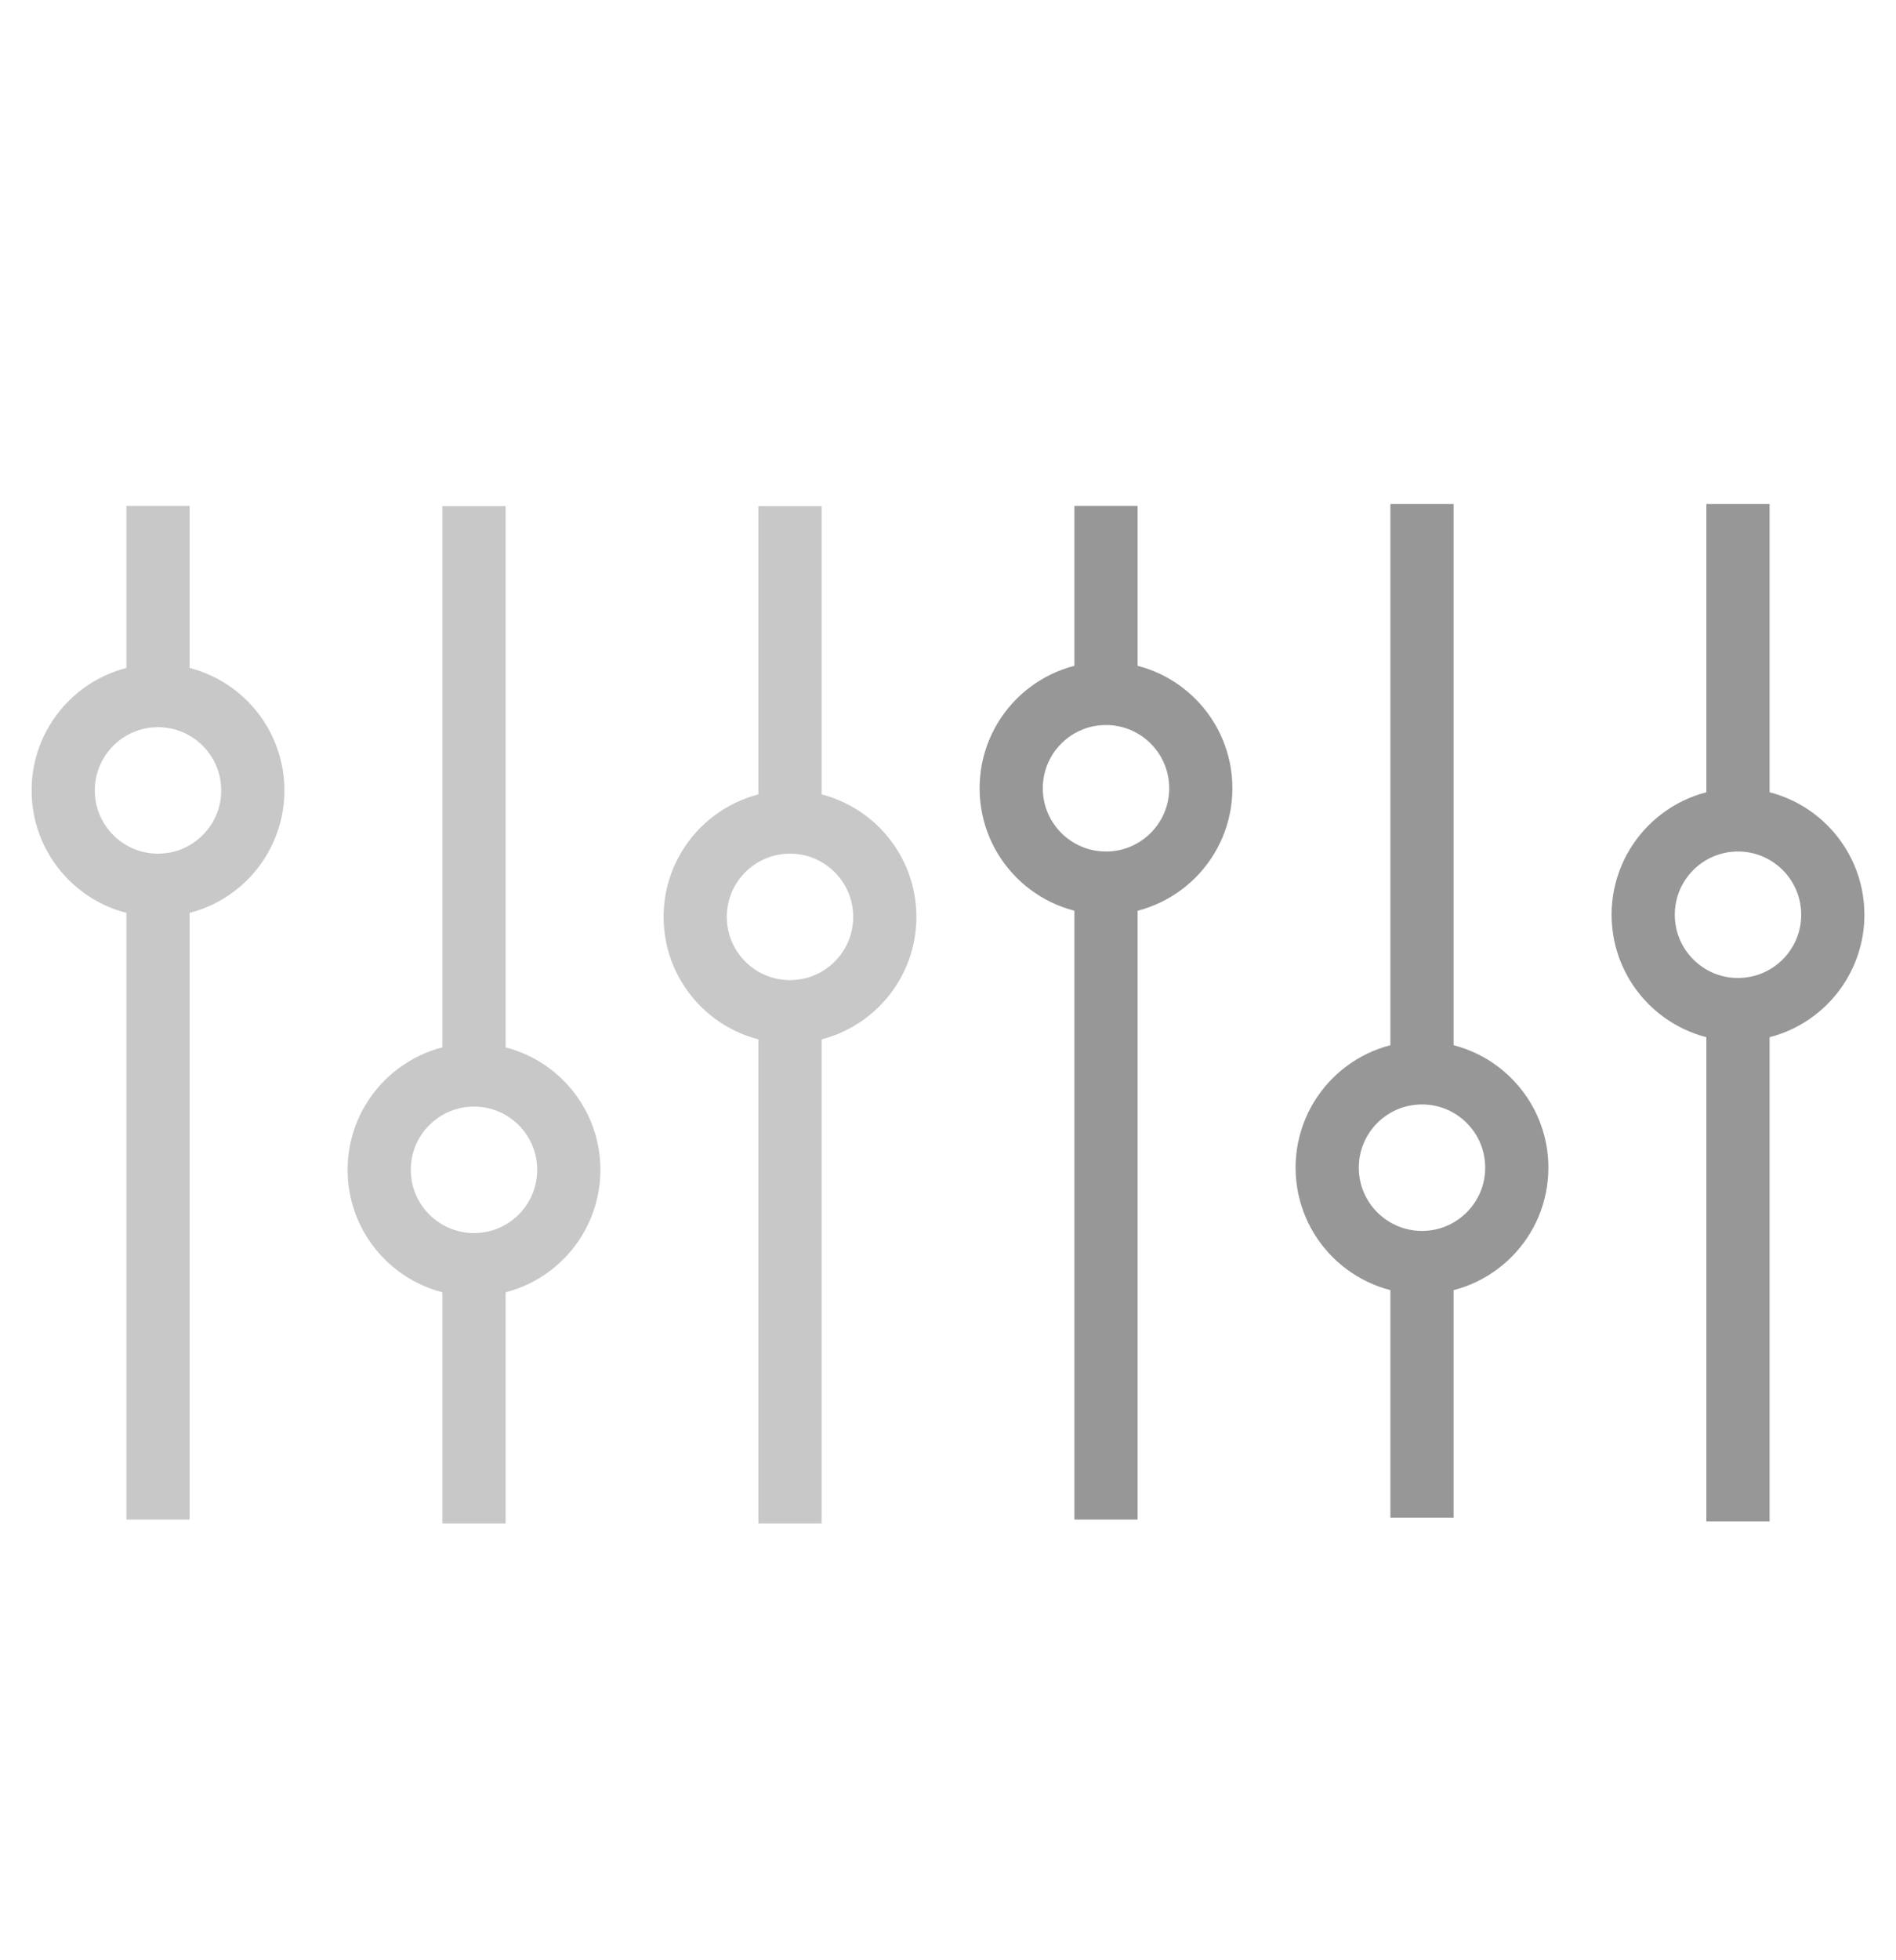 <?xml version="1.0" encoding="UTF-8" standalone="no"?>
<svg width="30px" height="31px" viewBox="0 0 30 31" version="1.1" xmlns="http://www.w3.org/2000/svg" xmlns:xlink="http://www.w3.org/1999/xlink" xmlns:sketch="http://www.bohemiancoding.com/sketch/ns">
    <!-- Generator: Sketch 3.3.2 (12043) - http://www.bohemiancoding.com/sketch -->
    <title>Artboard 21 Copy</title>
    <desc>Created with Sketch.</desc>
    <defs></defs>
    <g id="Page-1" stroke="none" stroke-width="1" fill="none" fill-rule="evenodd" sketch:type="MSPage">
        <g id="Artboard-21-Copy" sketch:type="MSArtboardGroup">
            <path d="M2.5,14.5 L2.5,23.531" id="Line" stroke="#C8C8C9" stroke-linecap="square" sketch:type="MSShapeGroup"></path>
            <path d="M2.5,8.5 L2.5,10.5" id="Line-Copy-6" stroke="#C8C8C9" stroke-linecap="square" sketch:type="MSShapeGroup"></path>
            <path d="M17.5,14.5 L17.5,23.531" id="Line-Copy-3" stroke="#979797" stroke-linecap="square" sketch:type="MSShapeGroup"></path>
            <path d="M17.5,8.5 L17.5,10.5" id="Line-Copy-9" stroke="#979797" stroke-linecap="square" sketch:type="MSShapeGroup"></path>
            <path d="M7.5,20.5 L7.5,23.593" id="Line-Copy" stroke="#C8C8C9" stroke-linecap="square" sketch:type="MSShapeGroup"></path>
            <path d="M7.5,8.504 L7.5,16.5" id="Line-Copy-7" stroke="#C8C8C9" stroke-linecap="square" sketch:type="MSShapeGroup"></path>
            <path d="M22.5,8.471 L22.5,16.5" id="Line-Copy-4" stroke="#979797" stroke-linecap="square" sketch:type="MSShapeGroup"></path>
            <path d="M22.5,20.471 L22.5,23.5" id="Line-Copy-10" stroke="#979797" stroke-linecap="square" sketch:type="MSShapeGroup"></path>
            <path d="M12.5,16.5 L12.5,23.593" id="Line-Copy-2" stroke="#C8C8C9" stroke-linecap="square" sketch:type="MSShapeGroup"></path>
            <path d="M12.5,8.504 L12.5,12.5" id="Line-Copy-8" stroke="#C8C8C9" stroke-linecap="square" sketch:type="MSShapeGroup"></path>
            <path d="M27.5,16.5 L27.5,23.559" id="Line-Copy-5" stroke="#979797" stroke-linecap="square" sketch:type="MSShapeGroup"></path>
            <path d="M27.5,8.471 L27.5,12.5" id="Line-Copy-11" stroke="#979797" stroke-linecap="square" sketch:type="MSShapeGroup"></path>
            <circle id="Oval-8" stroke="#C8C8C9" sketch:type="MSShapeGroup" cx="2.5" cy="12.5" r="1.5"></circle>
            <circle id="Oval-8-Copy-3" stroke="#979797" sketch:type="MSShapeGroup" cx="17.5" cy="12.466" r="1.5"></circle>
            <circle id="Oval-8-Copy" stroke="#C8C8C9" sketch:type="MSShapeGroup" cx="7.5" cy="18.5" r="1.5"></circle>
            <circle id="Oval-8-Copy-4" stroke="#979797" sketch:type="MSShapeGroup" cx="22.5" cy="18.466" r="1.5"></circle>
            <circle id="Oval-8-Copy-2" stroke="#C8C8C9" sketch:type="MSShapeGroup" cx="12.5" cy="14.5" r="1.5"></circle>
            <circle id="Oval-8-Copy-5" stroke="#979797" sketch:type="MSShapeGroup" cx="27.5" cy="14.466" r="1.5"></circle>
        </g>
    </g>
</svg>